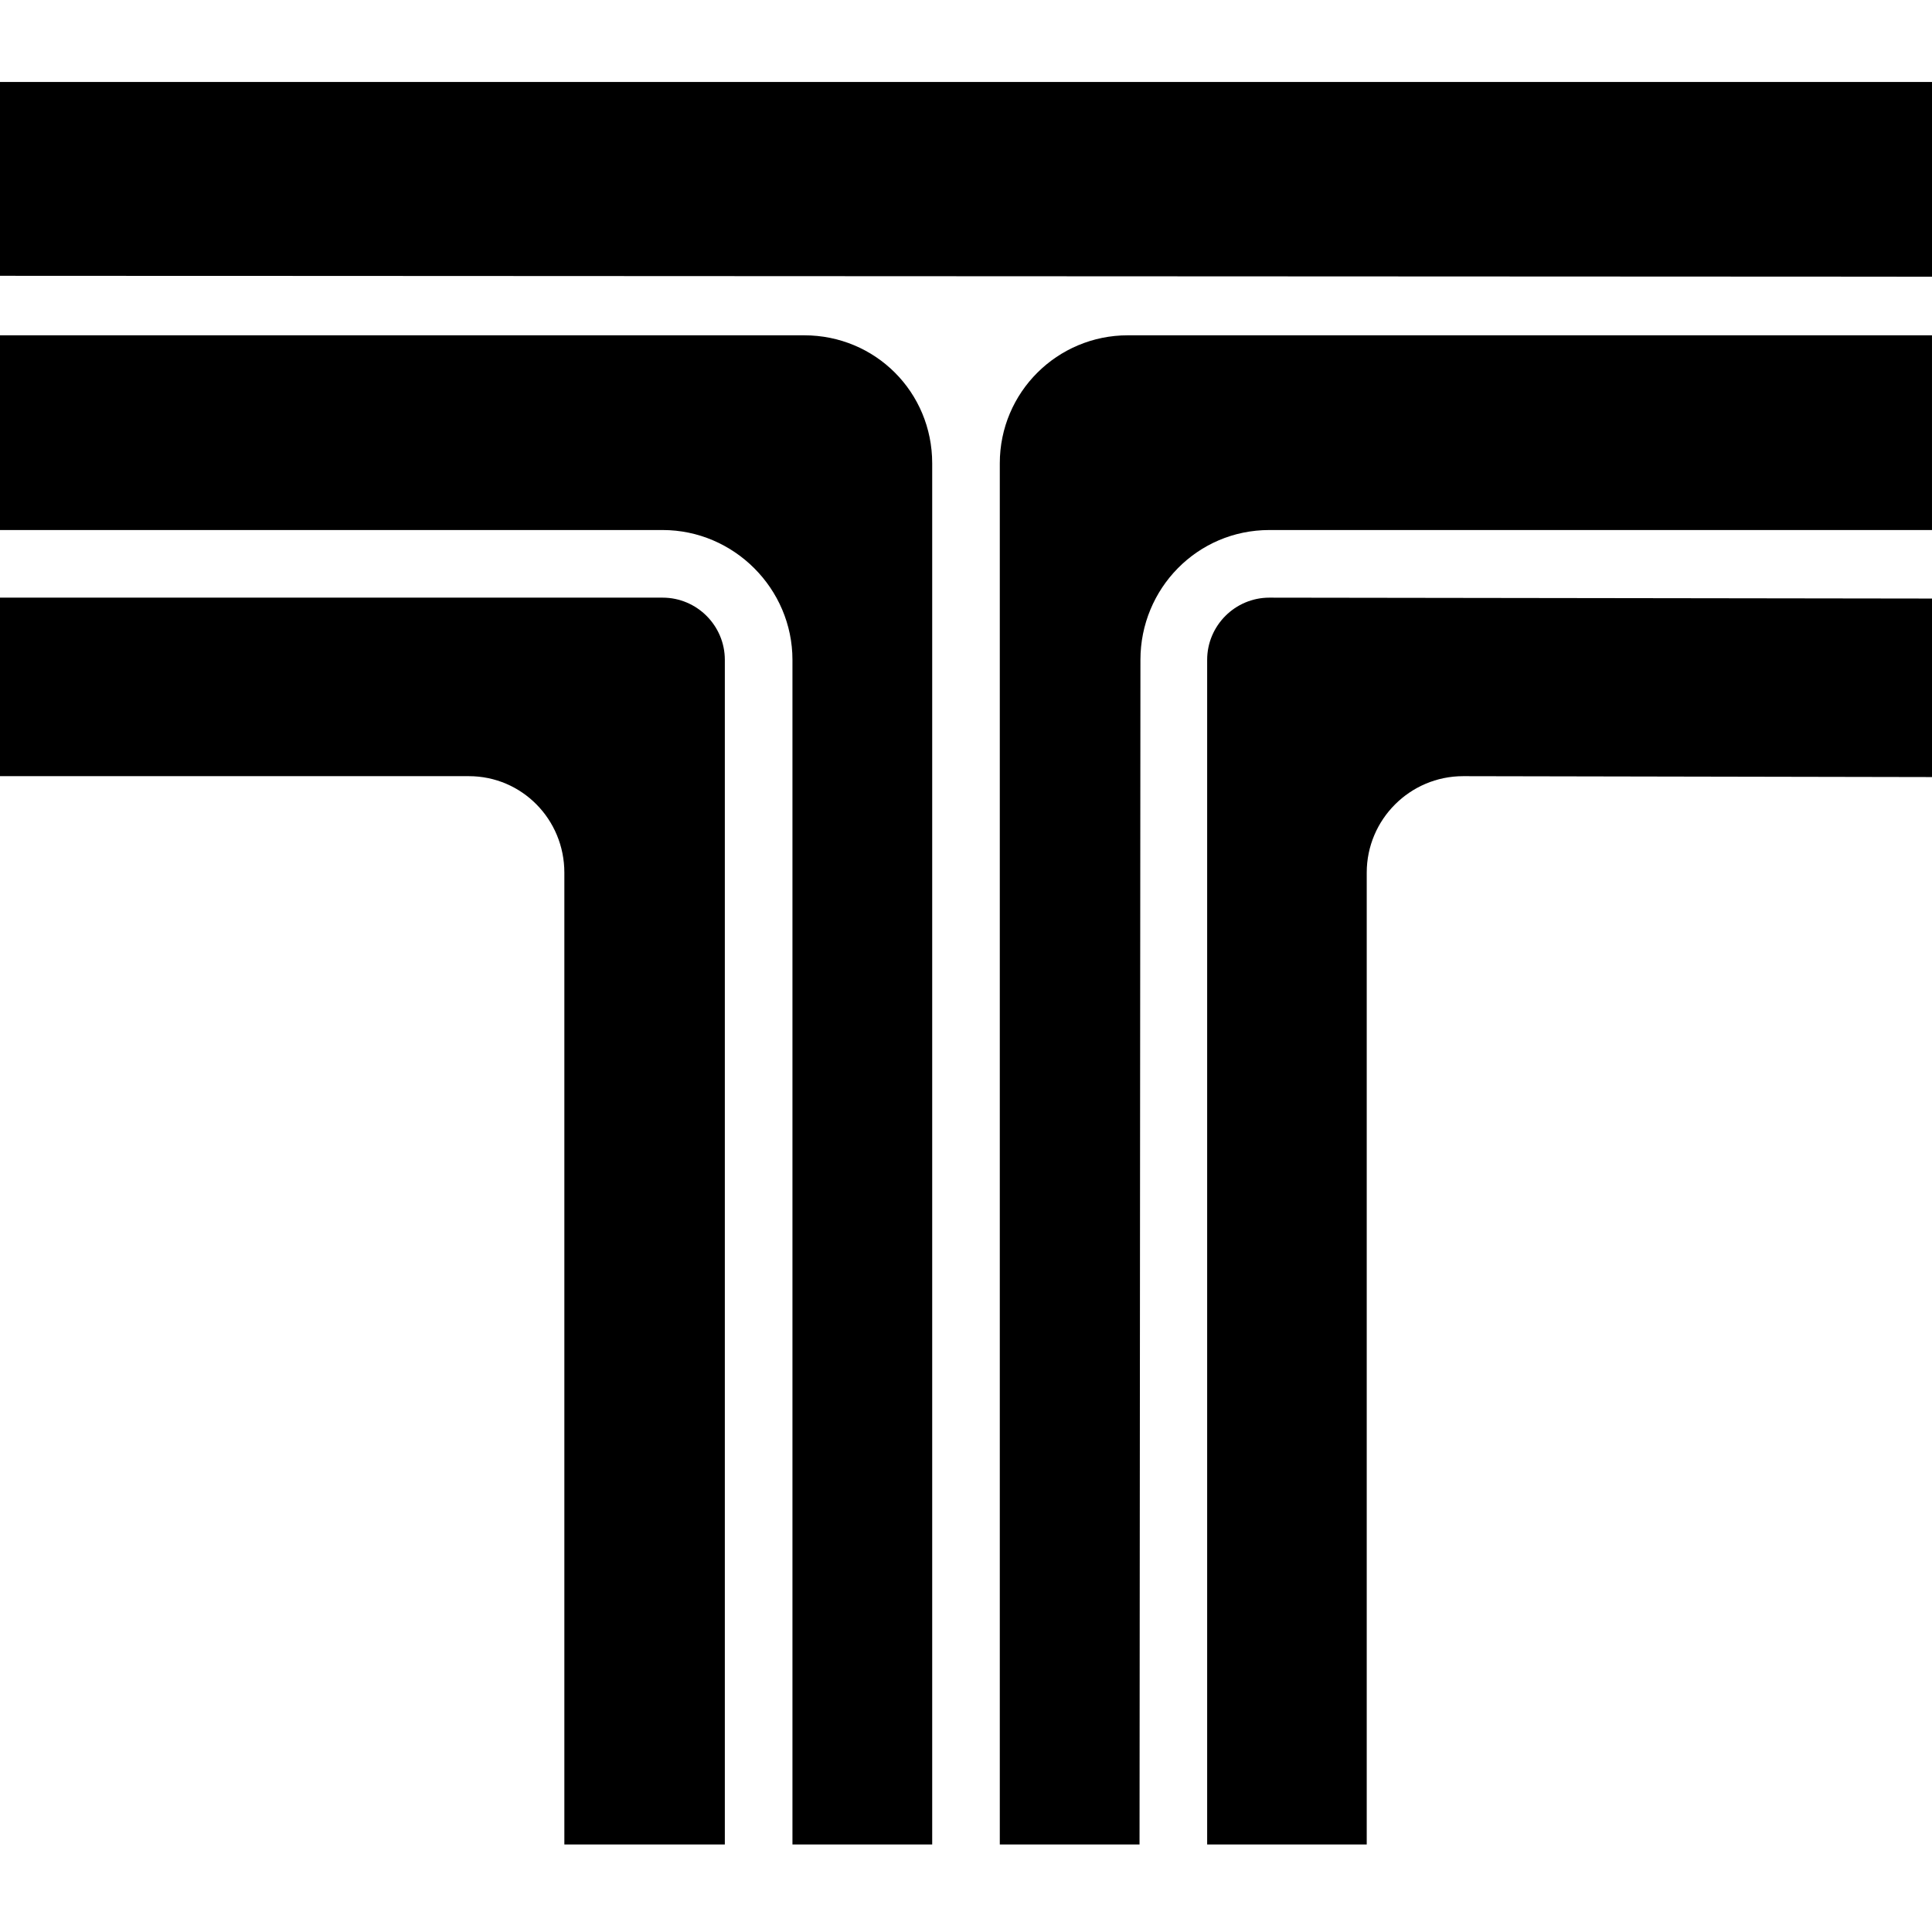 <?xml version="1.0" encoding="UTF-8" standalone="no"?>
<!DOCTYPE svg PUBLIC "-//W3C//DTD SVG 1.1//EN" "http://www.w3.org/Graphics/SVG/1.1/DTD/svg11.dtd">
<!-- Created with Vectornator (http://vectornator.io/) -->
<svg fill="currentColor" stroke-miterlimit="10" style="fill-rule:nonzero;clip-rule:evenodd;stroke-linecap:round;stroke-linejoin:round;" version="1.1" viewBox="0 0 500 500"  xml:space="preserve" xmlns="http://www.w3.org/2000/svg" xmlns:xlink="http://www.w3.org/1999/xlink">
<defs/>
<clipPath id="ArtboardFrame">
<rect height="500" width="500" x="0" y="0"/>
</clipPath>
<g clip-path="url(#ArtboardFrame)" id="Ohne-Titel">
<g opacity="1">
<path d="M312.412 170.772L312.412 477.351L353.709 477.351L353.709 225.837C353.709 212.072 364.908 200.87 378.673 200.87L500 201.103L500 154.905L328.509 154.672C319.642 154.672 312.412 161.905 312.412 170.772L312.412 170.772Z"  fill-rule="evenodd" opacity="1" stroke="none"/>
<path d="M208.12 86.776L-0 86.776L-0 137.171L171.488 137.171C189.92 137.171 205.086 152.336 205.086 170.772L205.086 477.351L241.252 477.351L241.252 119.909C241.249 101.476 226.55 86.776 208.12 86.776L208.12 86.776Z"  fill-rule="evenodd" opacity="1" stroke="none"/>
<path d="M291.88 86.776C273.68 86.776 258.747 101.476 258.747 119.909L258.747 477.351L294.911 477.351L295.144 170.772C295.144 152.339 309.841 137.171 328.506 137.171L499.997 137.171L499.997 86.776L291.88 86.776L291.88 86.776Z"  fill-rule="evenodd" opacity="1" stroke="none"/>
<path d="M171.488 154.672L-0 154.672L-0 200.87L121.324 200.87C135.088 200.87 146.055 212.069 146.055 225.837L146.055 477.351L187.585 477.351L187.585 170.772C187.588 161.905 180.355 154.672 171.488 154.672L171.488 154.672Z"  fill-rule="evenodd" opacity="1" stroke="none"/>
<path d="M500 21.214L-0 21.214L-0 71.378L500 71.611L500 21.214Z"  fill-rule="evenodd" opacity="1" stroke="none"/>
</g>
</g>
</svg>
